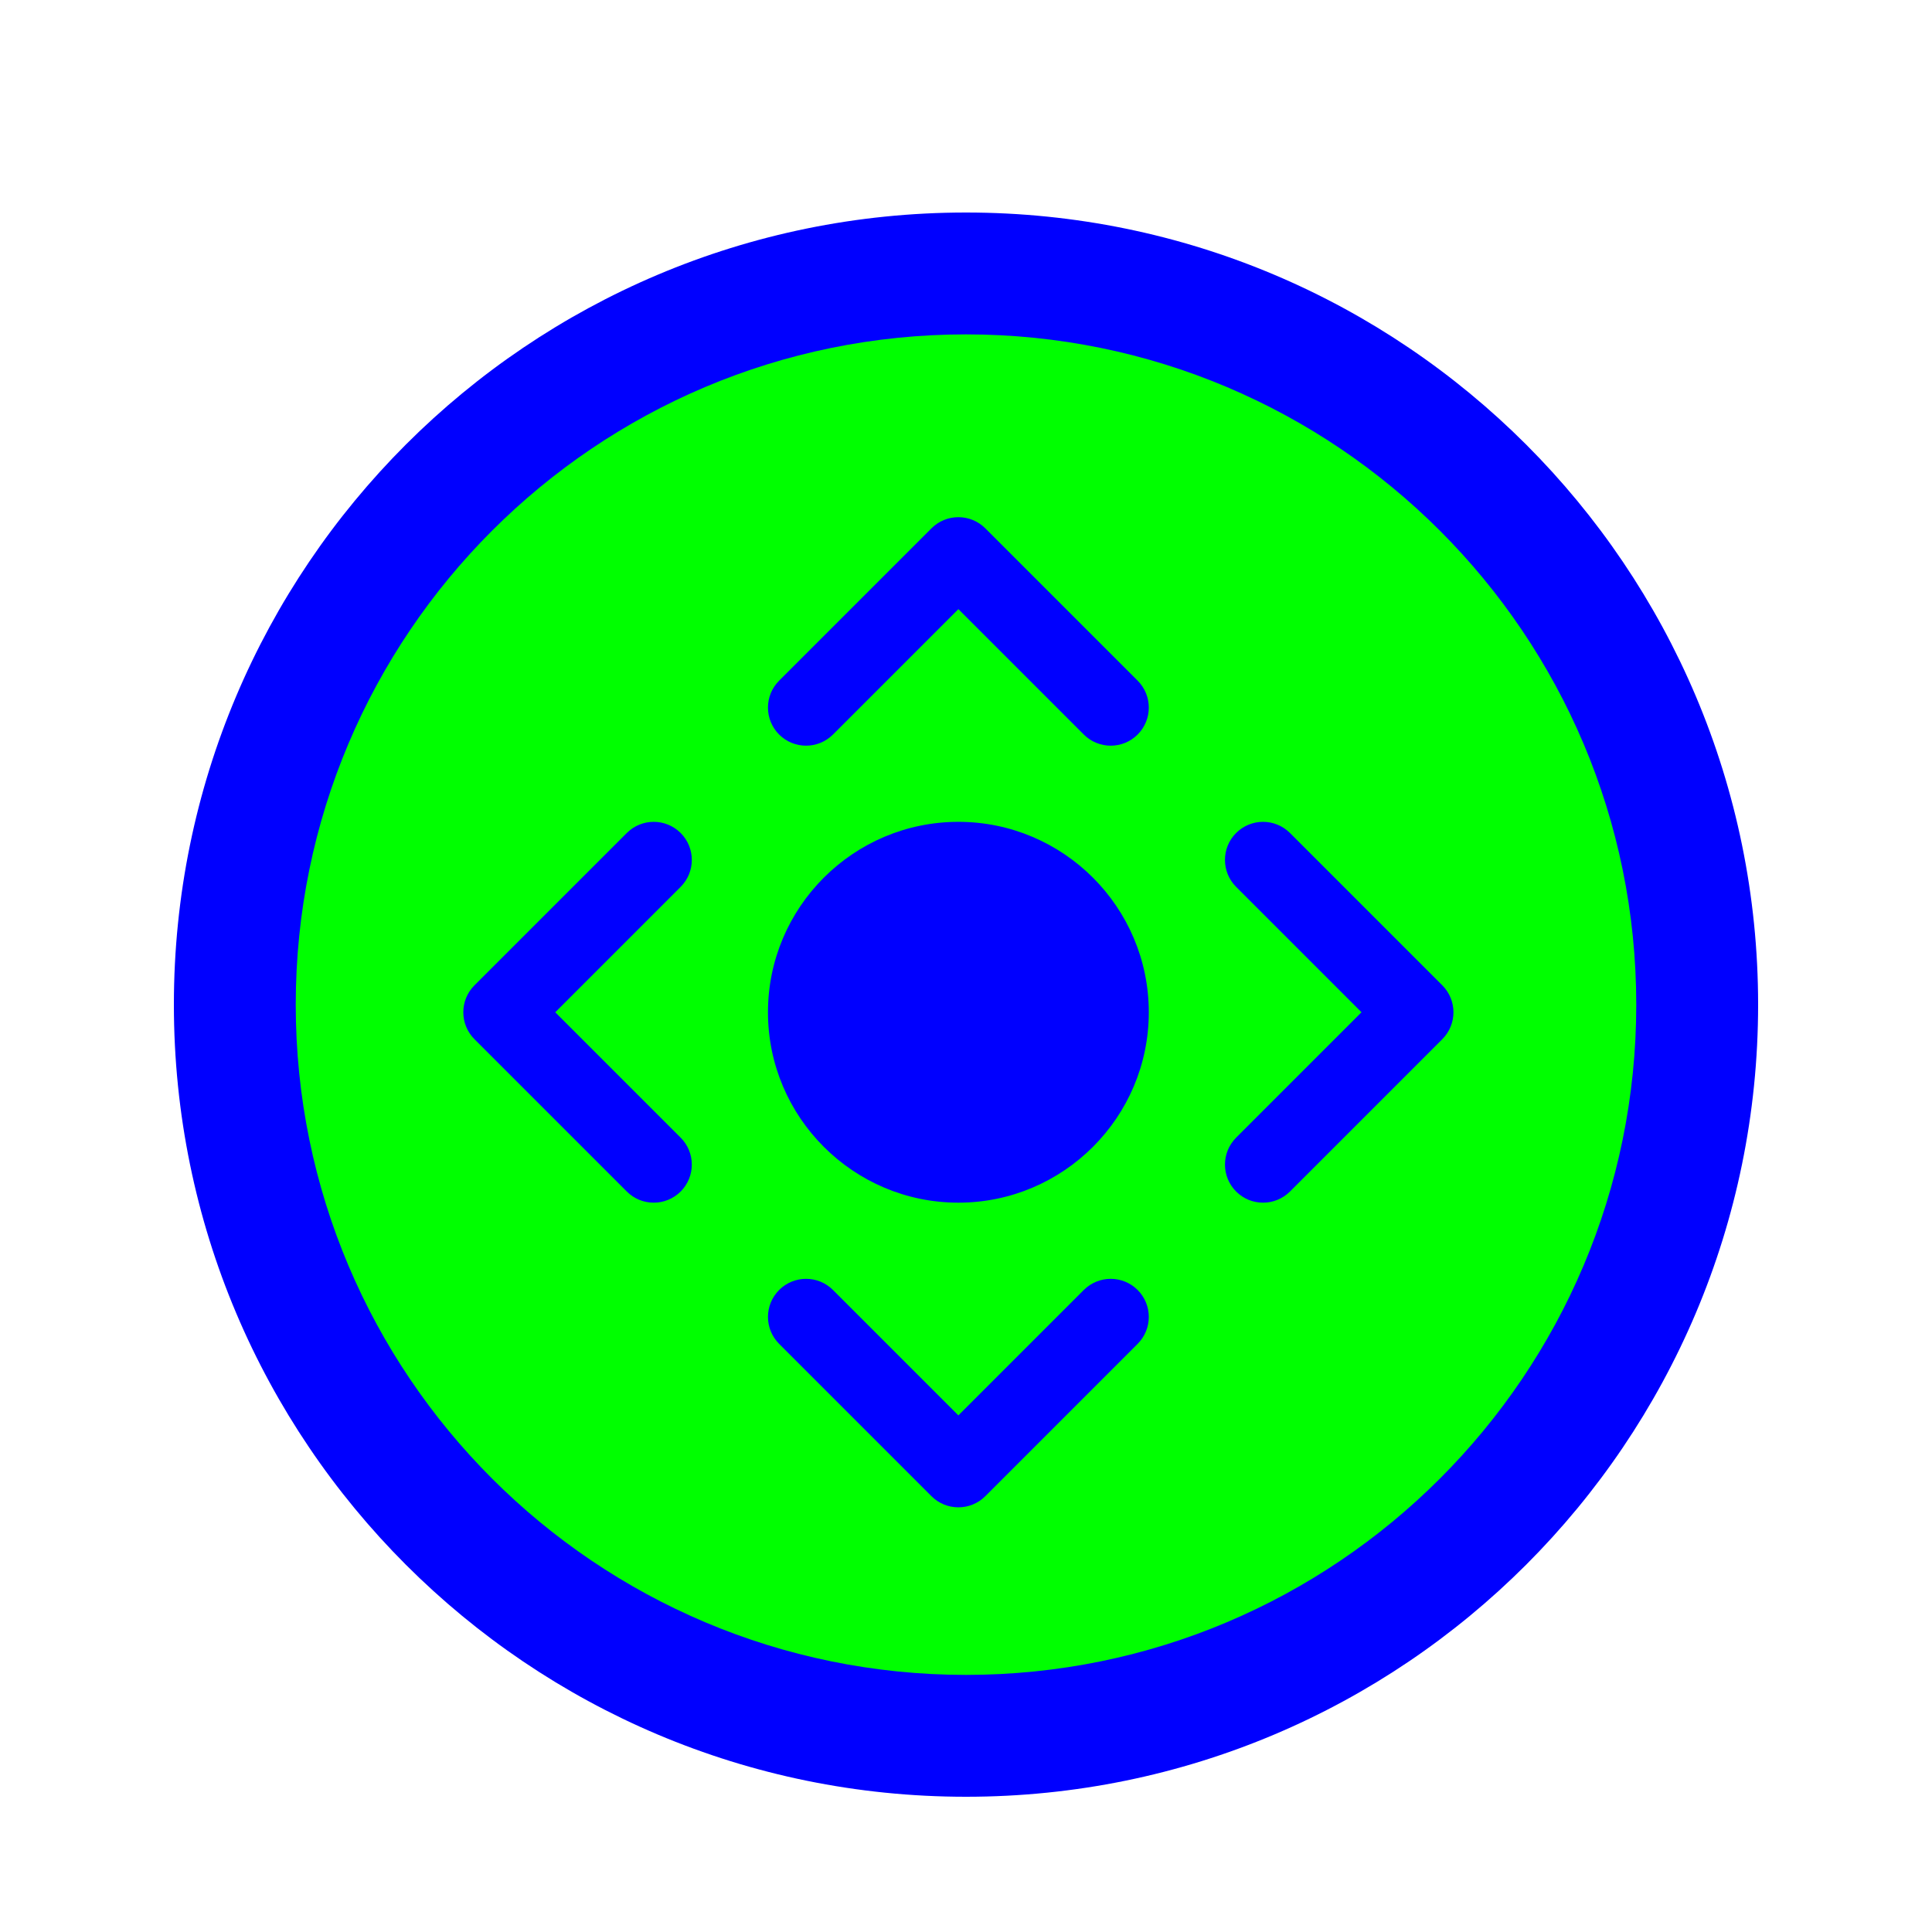 <svg width="200" height="200" viewBox="0 0 200 200" fill="none" xmlns="http://www.w3.org/2000/svg">
    <g filter="url(#filter0_d)">
        <path
            d="M182 100C182 145.287 145.287 182 100 182C54.713 182 18 145.287 18 100C18 54.713 54.713 18 100 18C145.287 18 182 54.713 182 100Z"
            fill="#0000FF" />
        <path
            d="M169.385 100C169.385 138.32 138.32 169.385 100 169.385C61.68 169.385 30.615 138.32 30.615 100C30.615 61.68 61.68 30.615 100 30.615C138.32 30.615 169.385 61.68 169.385 100Z"
            fill="#00FF00" />
        <path
            d="M70.461 113.77C72 115.31 72 117.806 70.461 119.346C69.691 120.115 68.682 120.5 67.673 120.5C66.664 120.5 65.655 120.115 64.885 119.345L49.116 103.576C47.577 102.036 47.577 99.54 49.116 98.001L64.885 82.232C66.425 80.692 68.921 80.692 70.461 82.232C72.001 83.771 72.001 86.267 70.461 87.807L57.479 100.789L70.461 113.77ZM80.654 66.462L96.424 50.693C97.963 49.154 100.459 49.154 101.999 50.693L117.768 66.462C119.308 68.002 119.308 70.498 117.768 72.038C116.999 72.808 115.99 73.192 114.981 73.192C113.972 73.192 112.963 72.808 112.193 72.038L99.212 59.056L86.23 72.038C84.69 73.577 82.194 73.577 80.654 72.038C79.115 70.498 79.115 68.002 80.654 66.462ZM99.212 81.077C110.081 81.077 118.923 89.92 118.923 100.789C118.923 111.658 110.081 120.5 99.212 120.5C88.343 120.5 79.5 111.658 79.5 100.789C79.5 89.92 88.343 81.077 99.212 81.077ZM117.768 135.115L101.999 150.884C101.23 151.654 100.221 152.038 99.212 152.038C98.203 152.038 97.194 151.654 96.424 150.884L80.655 135.115C79.115 133.575 79.115 131.079 80.655 129.539C82.194 128 84.69 128 86.23 129.539L99.212 142.521L112.193 129.54C113.733 128 116.229 128 117.769 129.54C119.308 131.079 119.308 133.575 117.768 135.115ZM133.538 119.345C132.768 120.115 131.759 120.5 130.75 120.5C129.741 120.5 128.732 120.115 127.963 119.345C126.423 117.806 126.423 115.31 127.963 113.77L140.944 100.789L127.962 87.807C126.423 86.267 126.423 83.771 127.962 82.232C129.502 80.692 131.998 80.692 133.538 82.232L149.307 98.001C150.846 99.54 150.846 102.036 149.307 103.576L133.538 119.345Z"
            fill="#0000FF" />
    </g>
    <defs>
        <filter id="filter0_d" x="14" y="18" width="172" height="172" filterUnits="userSpaceOnUse"
            color-interpolation-filters="sRGB">
            <feFlood flood-opacity="0" result="BackgroundImageFix" />
            <feColorMatrix in="SourceAlpha" type="matrix" values="0 0 0 0 0 0 0 0 0 0 0 0 0 0 0 0 0 0 127 0" />
            <feOffset dy="4" />
            <feGaussianBlur stdDeviation="2" />
            <feColorMatrix type="matrix" values="0 0 0 0 0 0 0 0 0 0 0 0 0 0 0 0 0 0 0.5 0" />
            <feBlend mode="normal" in2="BackgroundImageFix" result="effect1_dropShadow" />
            <feBlend mode="normal" in="SourceGraphic" in2="effect1_dropShadow" result="shape" />
        </filter>
    </defs>
</svg>